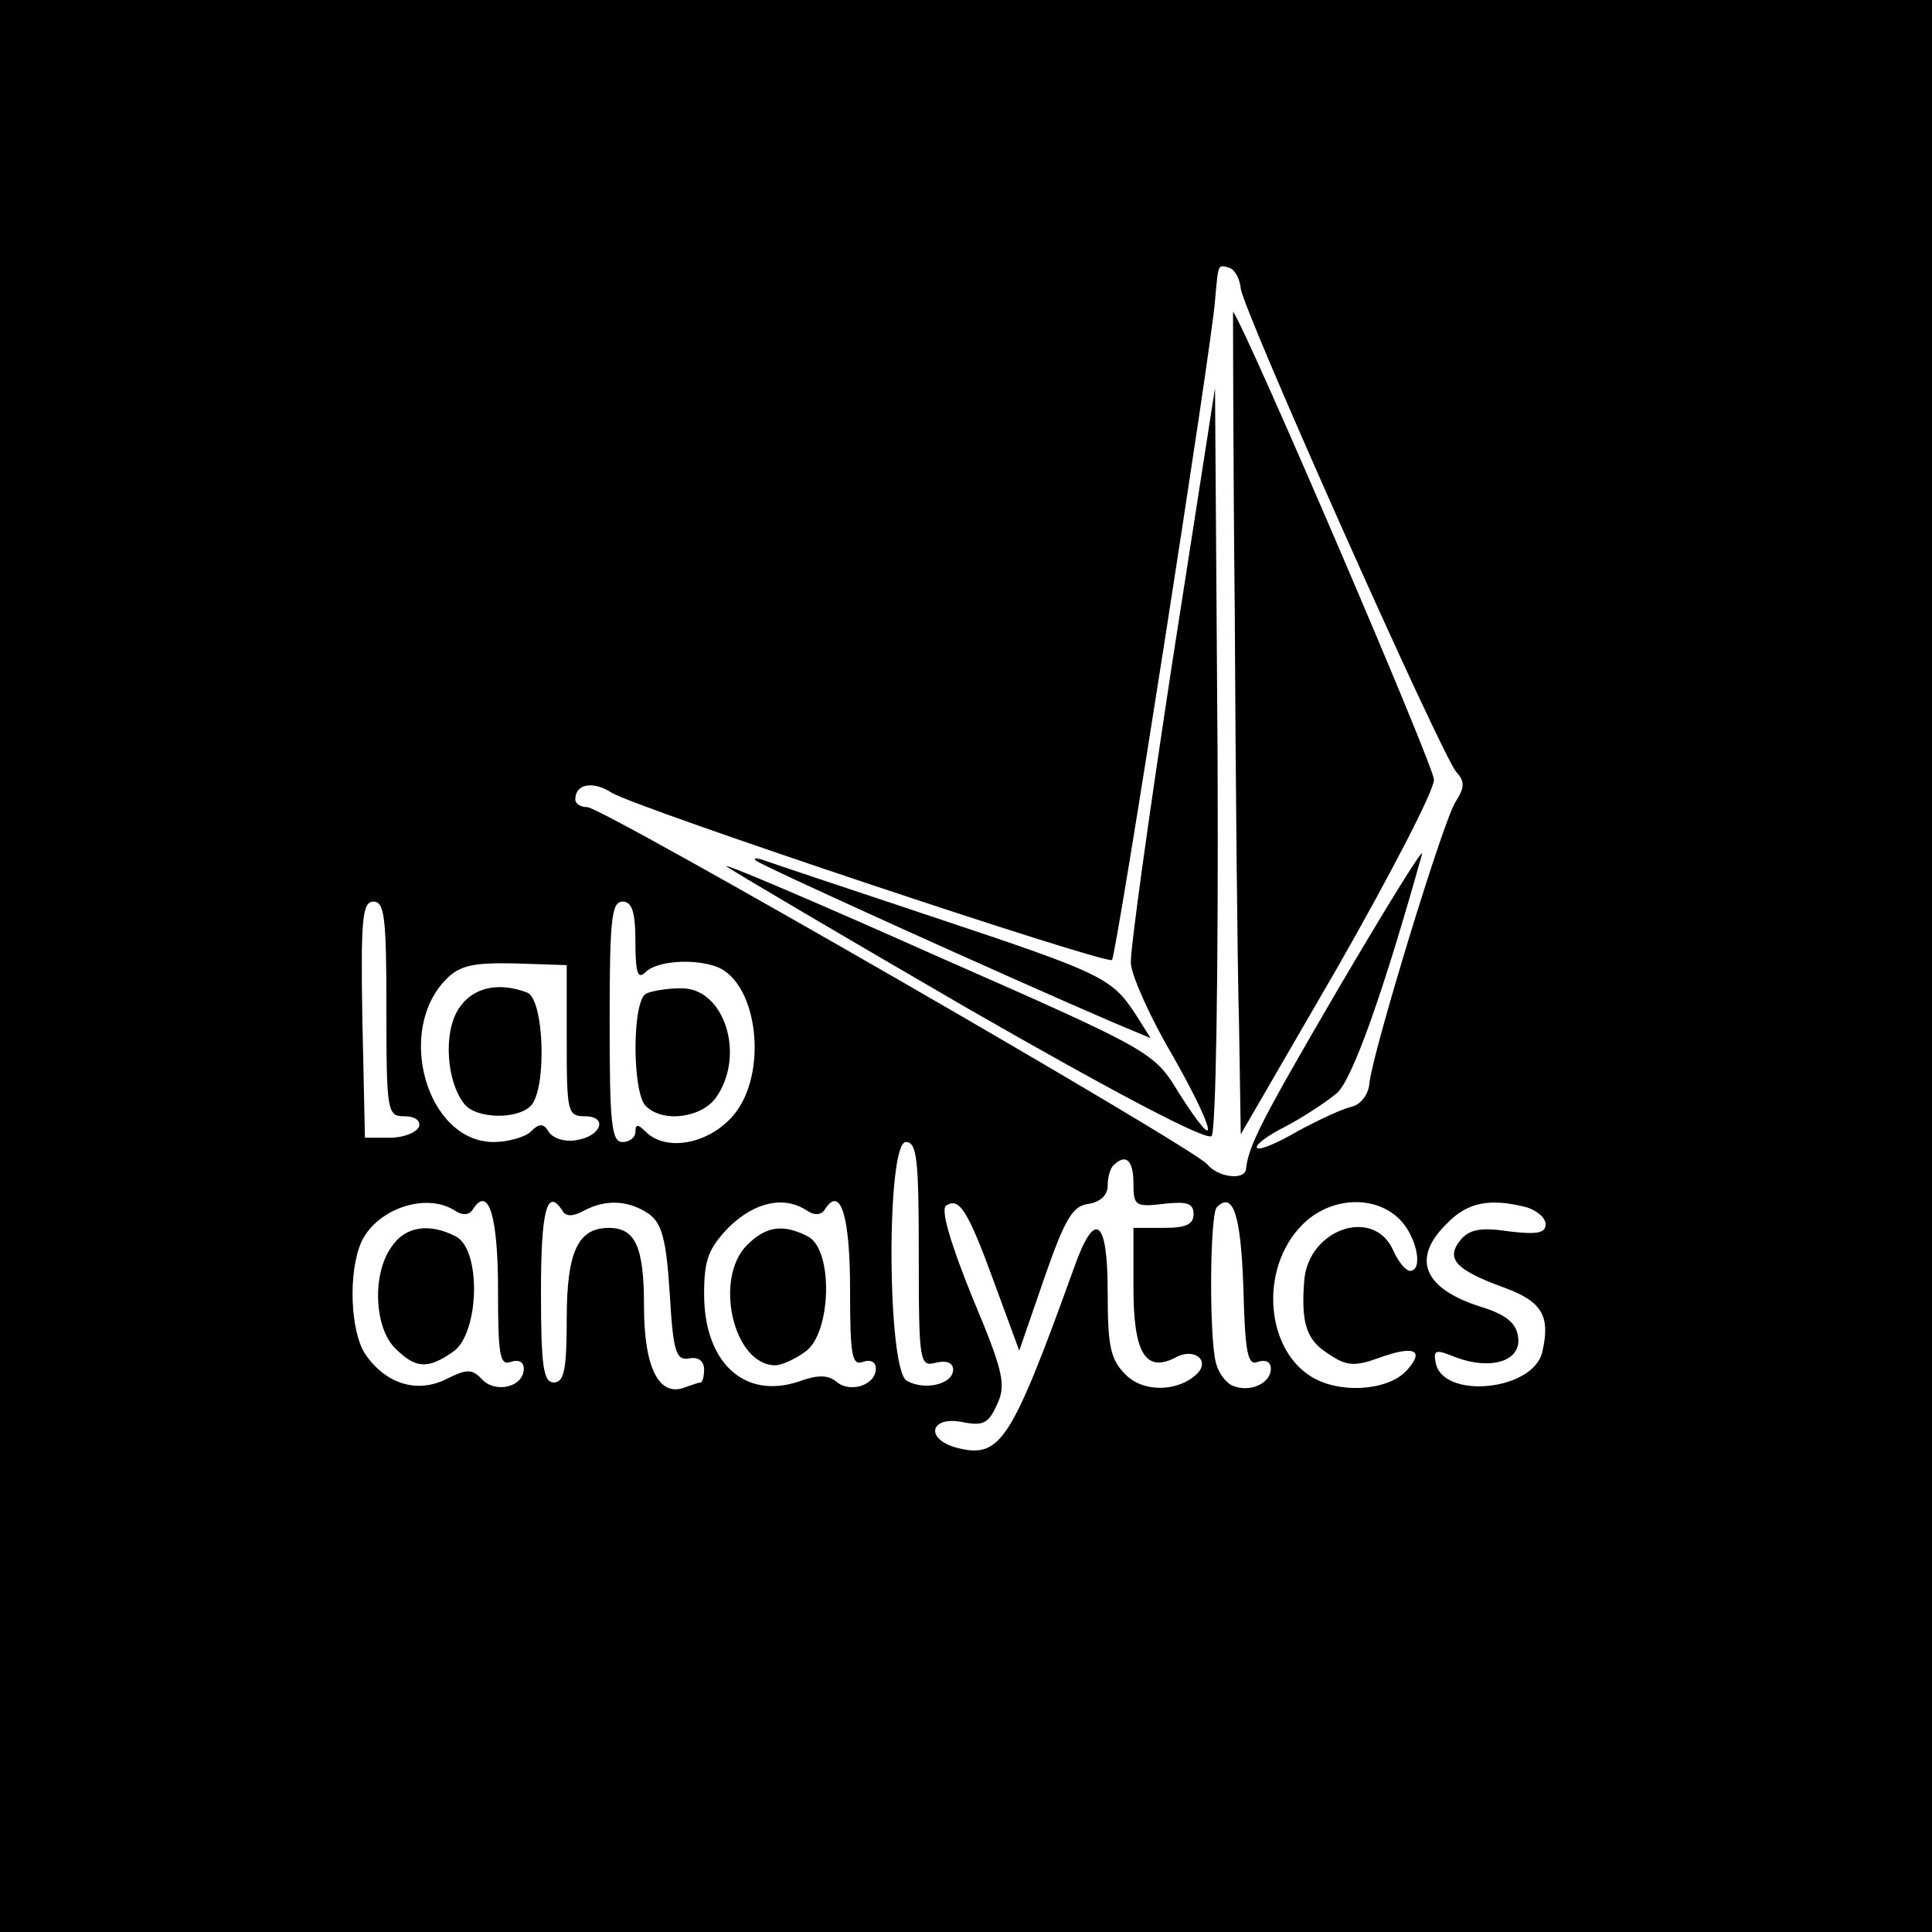 <?xml version="1.0" standalone="no"?>
<!DOCTYPE svg PUBLIC "-//W3C//DTD SVG 20010904//EN"
 "http://www.w3.org/TR/2001/REC-SVG-20010904/DTD/svg10.dtd">
<svg version="1.0" xmlns="http://www.w3.org/2000/svg"
 width="225pt" height="225pt" viewBox="0 0 225 225"
 preserveAspectRatio="xMidYMid meet">

<g transform="translate(0,225) scale(0.1,-0.1)"
fill="#000000" stroke="none">
<path d="M0 1125 l0 -1125 1125 0 1125 0 0 1125 0 1125 -1125 0 -1125 0 0
-1125z m1445 789 c2 -24 234 -544 251 -563 10 -11 10 -18 -1 -35 -15 -24 -95
-287 -100 -326 -1 -15 -10 -26 -21 -29 -10 -2 -38 -15 -62 -28 -24 -14 -45
-23 -48 -20 -3 3 11 14 33 25 21 11 48 29 60 39 18 16 54 117 99 278 3 11 -40
-59 -96 -154 -91 -156 -106 -185 -109 -213 -2 -13 -33 -9 -45 6 -15 19 -704
416 -722 416 -8 0 -14 4 -14 9 0 18 20 22 42 8 26 -17 577 -201 583 -195 5 4
117 720 120 768 4 44 3 42 17 38 6 -2 12 -13 13 -24z m-995 -839 c0 -120 1
-125 21 -125 12 0 19 -5 17 -12 -3 -7 -18 -13 -34 -13 l-29 0 -3 138 c-2 117
0 137 13 137 13 0 15 -20 15 -125z m290 78 c0 -37 3 -44 12 -35 13 13 56 16
83 6 48 -19 60 -125 19 -173 -28 -33 -78 -43 -102 -19 -9 9 -12 9 -12 0 0 -7
-7 -12 -15 -12 -13 0 -15 22 -15 140 0 118 2 140 15 140 11 0 15 -12 15 -47z
m-80 -115 c0 -83 1 -88 21 -88 28 0 19 -24 -11 -28 -12 -2 -26 2 -31 10 -6 10
-11 10 -21 0 -6 -6 -26 -12 -43 -12 -78 0 -115 130 -55 190 16 16 32 19 80 18
l60 -2 0 -88z m410 -249 c0 -126 1 -131 20 -126 12 3 20 0 20 -8 0 -17 -33
-25 -54 -13 -23 13 -24 278 -1 278 13 0 15 -21 15 -131z m250 83 c0 -26 2 -28
35 -24 27 3 35 1 35 -12 0 -12 -9 -16 -35 -16 l-35 0 0 -69 c0 -77 14 -100 49
-82 21 12 41 -3 25 -19 -22 -21 -62 -22 -83 -1 -18 18 -21 33 -21 97 0 85 -15
96 -39 28 -74 -205 -86 -223 -137 -210 -37 10 -31 37 6 30 25 -5 31 -2 41 20
11 23 8 38 -29 126 -25 62 -37 102 -30 106 15 10 25 -5 56 -90 l29 -79 29 84
c24 69 33 85 52 87 13 2 22 10 22 21 0 10 3 21 7 24 14 14 23 6 23 -21z m-790
-32 c9 -6 17 -5 21 2 18 28 29 -9 29 -94 0 -76 2 -89 15 -84 9 3 15 0 15 -8 0
-21 -32 -29 -48 -13 -12 13 -18 13 -42 1 -34 -17 -70 -6 -94 28 -18 26 -21 96
-5 132 18 38 75 58 109 36z m125 0 c4 -7 12 -7 25 0 26 14 53 12 76 -4 15 -11
20 -30 24 -93 4 -67 7 -78 23 -75 10 2 17 -3 17 -13 0 -8 -2 -15 -4 -15 -2 0
-11 -3 -19 -6 -30 -11 -47 24 -47 95 0 69 -10 91 -41 91 -36 0 -49 -28 -49
-106 0 -59 -3 -74 -15 -74 -12 0 -15 18 -15 105 0 95 7 123 25 95z m285 0 c9
-6 17 -5 21 2 18 28 29 -9 29 -94 0 -76 2 -89 15 -84 9 3 15 0 15 -8 0 -19
-30 -29 -46 -15 -10 8 -22 8 -44 0 -63 -21 -110 22 -110 102 0 40 5 53 29 78
30 29 64 37 91 19z m508 -89 c2 -77 5 -92 17 -87 9 3 15 0 15 -8 0 -17 -24
-28 -44 -20 -8 3 -17 15 -20 27 -8 31 -7 172 1 181 19 19 28 -8 31 -93z m182
79 c20 -20 28 -60 12 -60 -5 0 -14 11 -20 25 -23 49 -97 24 -103 -35 -4 -50 2
-70 27 -86 22 -15 31 -16 61 -5 39 14 52 9 33 -13 -19 -24 -73 -30 -108 -12
-58 30 -67 128 -15 180 32 32 84 35 113 6z m148 14 c12 -4 22 -12 22 -20 0
-10 -10 -12 -43 -8 -33 5 -46 2 -56 -10 -18 -22 -6 -35 52 -56 43 -16 53 -33
43 -75 -11 -45 -116 -55 -124 -12 -3 15 0 16 24 6 41 -15 76 -4 72 24 -2 16
-14 26 -43 35 -67 21 -82 56 -40 97 24 25 50 30 93 19z"/>
<path d="M1438 1537 c1 -194 3 -410 5 -480 l2 -128 113 195 c61 107 112 205
112 218 0 16 -219 526 -234 545 0 1 0 -157 2 -350z"/>
<path d="M1365 1477 c-27 -177 -49 -334 -48 -349 1 -15 23 -64 49 -108 50 -88
56 -120 7 -43 -29 48 -31 49 -283 160 -139 62 -249 109 -244 104 5 -4 132 -79
282 -166 169 -97 277 -154 283 -148 5 5 8 184 7 440 l-3 431 -50 -321z"/>
<path d="M880 1248 c4 -5 296 -137 417 -189 l43 -18 -17 27 c-28 43 -38 48
-233 113 -102 34 -192 64 -200 67 -8 3 -13 3 -10 0z"/>
<path d="M753 1093 c-17 -6 -17 -115 -1 -131 20 -20 65 -14 82 10 35 50 9 129
-42 127 -15 0 -33 -3 -39 -6z"/>
<path d="M534 1075 c-18 -28 -14 -85 7 -111 14 -17 61 -18 77 -2 19 19 16 124
-4 132 -34 13 -64 6 -80 -19z"/>
<path d="M456 798 c-23 -32 -20 -94 4 -118 24 -24 38 -25 68 -4 30 21 33 118
3 134 -31 16 -59 12 -75 -12z"/>
<path d="M870 800 c-39 -39 -16 -140 33 -140 7 0 23 7 35 16 30 21 33 118 3
134 -29 15 -49 12 -71 -10z"/>
</g>
</svg>

